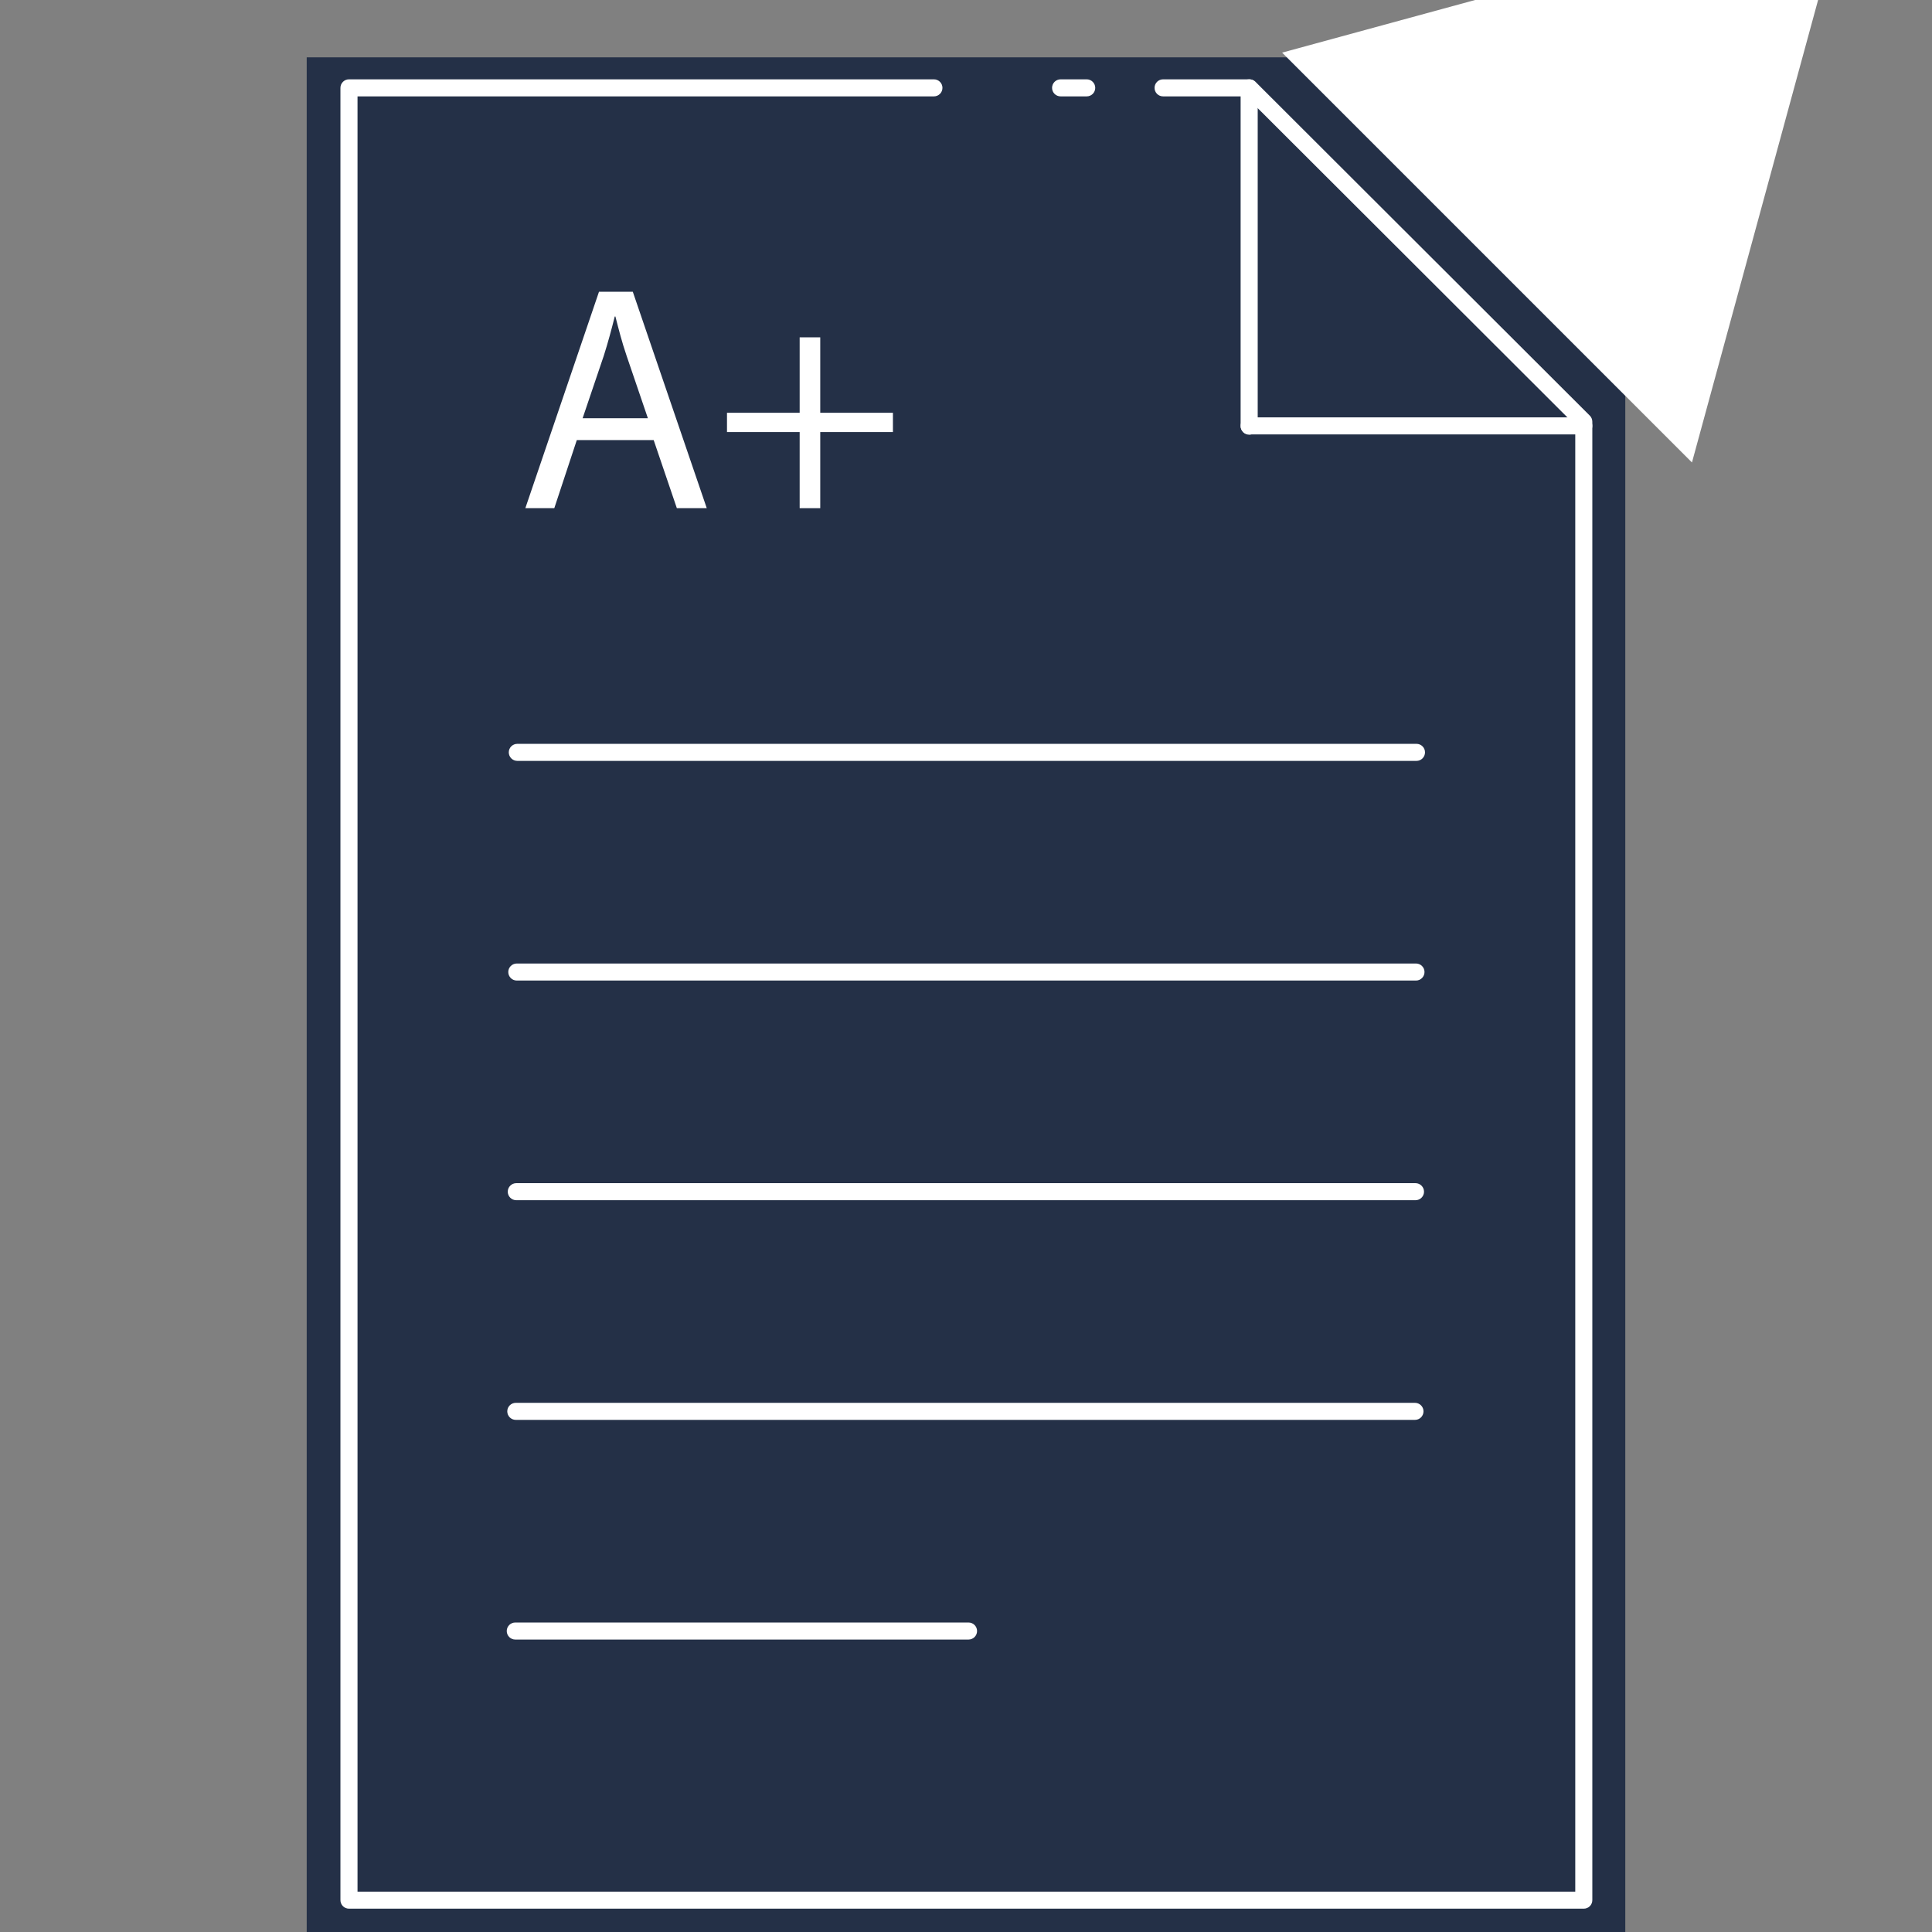 <svg xmlns="http://www.w3.org/2000/svg" xmlns:xlink="http://www.w3.org/1999/xlink" width="500" zoomAndPan="magnify" viewBox="0 0 375 375" height="500" preserveAspectRatio="xMidYMid meet" version="1.0"><rect x="0" y="0" width="375" height="375" fill="#808080" stroke="none"/><defs><clipPath id="16115d8397"><path d="M 59.531 11.133 L 315.469 11.133 L 315.469 375 L 59.531 375 Z M 59.531 11.133 " clip-rule="nonzero"/></clipPath><clipPath id="b472e25fed"><path d="M 204 15.188 L 213 15.188 L 213 19 L 204 19 Z M 204 15.188 " clip-rule="nonzero"/></clipPath><clipPath id="badc274f4d"><path d="M 66.098 15.188 L 309.098 15.188 L 309.098 370.688 L 66.098 370.688 Z M 66.098 15.188 " clip-rule="nonzero"/></clipPath><clipPath id="bc9508fb51"><path d="M 240 15.188 L 245 15.188 L 245 85 L 240 85 Z M 240 15.188 " clip-rule="nonzero"/></clipPath><clipPath id="0e2f43cf7e"><path d="M 240 81 L 309.098 81 L 309.098 85 L 240 85 Z M 240 81 " clip-rule="nonzero"/></clipPath><clipPath id="5e7d3c0005"><path d="M 248 0 L 359 0 L 359 90 L 248 90 Z M 248 0 " clip-rule="nonzero"/></clipPath><clipPath id="84cdc5b18b"><path d="M 318.465 -59.391 L 398.016 20.156 L 328.41 89.762 L 248.859 10.215 Z M 318.465 -59.391 " clip-rule="nonzero"/></clipPath><clipPath id="21594363c4"><path d="M 358.242 -19.617 L 328.41 89.762 L 248.859 10.215 L 358.242 -19.617 " clip-rule="nonzero"/></clipPath></defs><g clip-path="url(#16115d8397)"><path fill="#243047" d="M 59.531 11.133 L 315.586 11.133 L 315.586 375 L 59.531 375 Z M 59.531 11.133 " fill-opacity="1" fill-rule="nonzero"/></g><g clip-path="url(#b472e25fed)"><path fill="#ffffff" d="M 210.926 18.707 L 205.863 18.707 C 204.945 18.707 204.207 17.969 204.207 17.055 C 204.207 16.141 204.945 15.398 205.863 15.398 L 210.926 15.398 C 211.844 15.398 212.586 16.141 212.586 17.055 C 212.586 17.969 211.844 18.707 210.926 18.707 Z M 210.926 18.707 " fill-opacity="1" fill-rule="nonzero"/></g><g clip-path="url(#badc274f4d)"><path fill="#ffffff" d="M 307.414 370.473 L 67.738 370.473 C 66.82 370.473 66.078 369.73 66.078 368.816 L 66.078 17.055 C 66.078 16.141 66.82 15.398 67.738 15.398 L 181.273 15.398 C 182.188 15.398 182.93 16.141 182.93 17.055 C 182.93 17.969 182.188 18.707 181.273 18.707 L 69.395 18.707 L 69.395 367.168 L 305.758 367.168 L 305.758 82.535 L 241.832 18.707 L 225.754 18.707 C 224.836 18.707 224.098 17.969 224.098 17.055 C 224.098 16.141 224.836 15.398 225.754 15.398 L 242.516 15.398 C 242.957 15.398 243.379 15.57 243.688 15.883 L 308.586 80.68 C 308.898 80.992 309.07 81.414 309.07 81.852 L 309.07 368.82 C 309.07 369.73 308.328 370.473 307.414 370.473 Z M 307.414 370.473 " fill-opacity="1" fill-rule="nonzero"/></g><g clip-path="url(#bc9508fb51)"><path fill="#ffffff" d="M 242.461 84.371 C 241.547 84.371 240.805 83.629 240.805 82.715 L 240.805 17.055 C 240.805 16.141 241.547 15.398 242.461 15.398 C 243.379 15.398 244.121 16.141 244.121 17.055 L 244.121 82.715 C 244.121 83.629 243.379 84.371 242.461 84.371 Z M 242.461 84.371 " fill-opacity="1" fill-rule="nonzero"/></g><g clip-path="url(#0e2f43cf7e)"><path fill="#ffffff" d="M 307.414 84.316 L 242.461 84.316 C 241.547 84.316 240.805 83.578 240.805 82.66 C 240.805 81.746 241.547 81.008 242.461 81.008 L 307.414 81.008 C 308.328 81.008 309.07 81.746 309.07 82.66 C 309.07 83.578 308.328 84.316 307.414 84.316 Z M 307.414 84.316 " fill-opacity="1" fill-rule="nonzero"/></g><path fill="#ffffff" d="M 111.957 85.422 L 107.59 98.633 L 101.969 98.633 L 116.266 56.625 L 122.824 56.625 L 137.18 98.633 L 131.375 98.633 L 126.879 85.422 Z M 125.754 81.18 L 121.633 69.09 C 120.695 66.348 120.07 63.855 119.449 61.426 L 119.324 61.426 C 118.699 63.918 118.016 66.473 117.203 69.027 L 113.086 81.18 Z M 125.754 81.18 " fill-opacity="1" fill-rule="nonzero"/><path fill="#ffffff" d="M 159.211 65.477 L 159.211 80.121 L 173.316 80.121 L 173.316 83.863 L 159.211 83.863 L 159.211 98.633 L 155.215 98.633 L 155.215 83.863 L 141.109 83.863 L 141.109 80.121 L 155.215 80.121 L 155.215 65.477 Z M 159.211 65.477 " fill-opacity="1" fill-rule="nonzero"/><path fill="#ffffff" d="M 274.938 147.688 L 100.414 147.688 C 99.496 147.688 98.754 146.945 98.754 146.031 C 98.754 145.117 99.496 144.379 100.414 144.379 L 274.938 144.379 C 275.855 144.379 276.594 145.117 276.594 146.031 C 276.594 146.945 275.855 147.688 274.938 147.688 Z M 274.938 147.688 " fill-opacity="1" fill-rule="nonzero"/><path fill="#ffffff" d="M 274.84 190.324 L 100.312 190.324 C 99.398 190.324 98.656 189.586 98.656 188.668 C 98.656 187.754 99.398 187.016 100.312 187.016 L 274.84 187.016 C 275.754 187.016 276.496 187.754 276.496 188.668 C 276.496 189.586 275.754 190.324 274.84 190.324 Z M 274.84 190.324 " fill-opacity="1" fill-rule="nonzero"/><path fill="#ffffff" d="M 274.742 232.961 L 100.215 232.961 C 99.297 232.961 98.555 232.223 98.555 231.309 C 98.555 230.395 99.297 229.652 100.215 229.652 L 274.742 229.652 C 275.66 229.652 276.402 230.395 276.402 231.309 C 276.402 232.223 275.66 232.961 274.742 232.961 Z M 274.742 232.961 " fill-opacity="1" fill-rule="nonzero"/><path fill="#ffffff" d="M 274.645 275.598 L 100.117 275.598 C 99.203 275.598 98.461 274.859 98.461 273.945 C 98.461 273.031 99.203 272.289 100.117 272.289 L 274.645 272.289 C 275.559 272.289 276.301 273.031 276.301 273.945 C 276.301 274.859 275.559 275.598 274.645 275.598 Z M 274.645 275.598 " fill-opacity="1" fill-rule="nonzero"/><path fill="#ffffff" d="M 187.988 318.238 L 100.02 318.238 C 99.102 318.238 98.359 317.496 98.359 316.582 C 98.359 315.668 99.102 314.926 100.02 314.926 L 187.988 314.926 C 188.906 314.926 189.648 315.668 189.648 316.582 C 189.648 317.496 188.906 318.238 187.988 318.238 Z M 187.988 318.238 " fill-opacity="1" fill-rule="nonzero"/><g clip-path="url(#5e7d3c0005)"><g clip-path="url(#84cdc5b18b)"><g clip-path="url(#21594363c4)"><path fill="#ffffff" d="M 318.465 -59.391 L 398.016 20.156 L 328.41 89.762 L 248.859 10.215 Z M 318.465 -59.391 " fill-opacity="1" fill-rule="nonzero"/></g></g></g></svg>